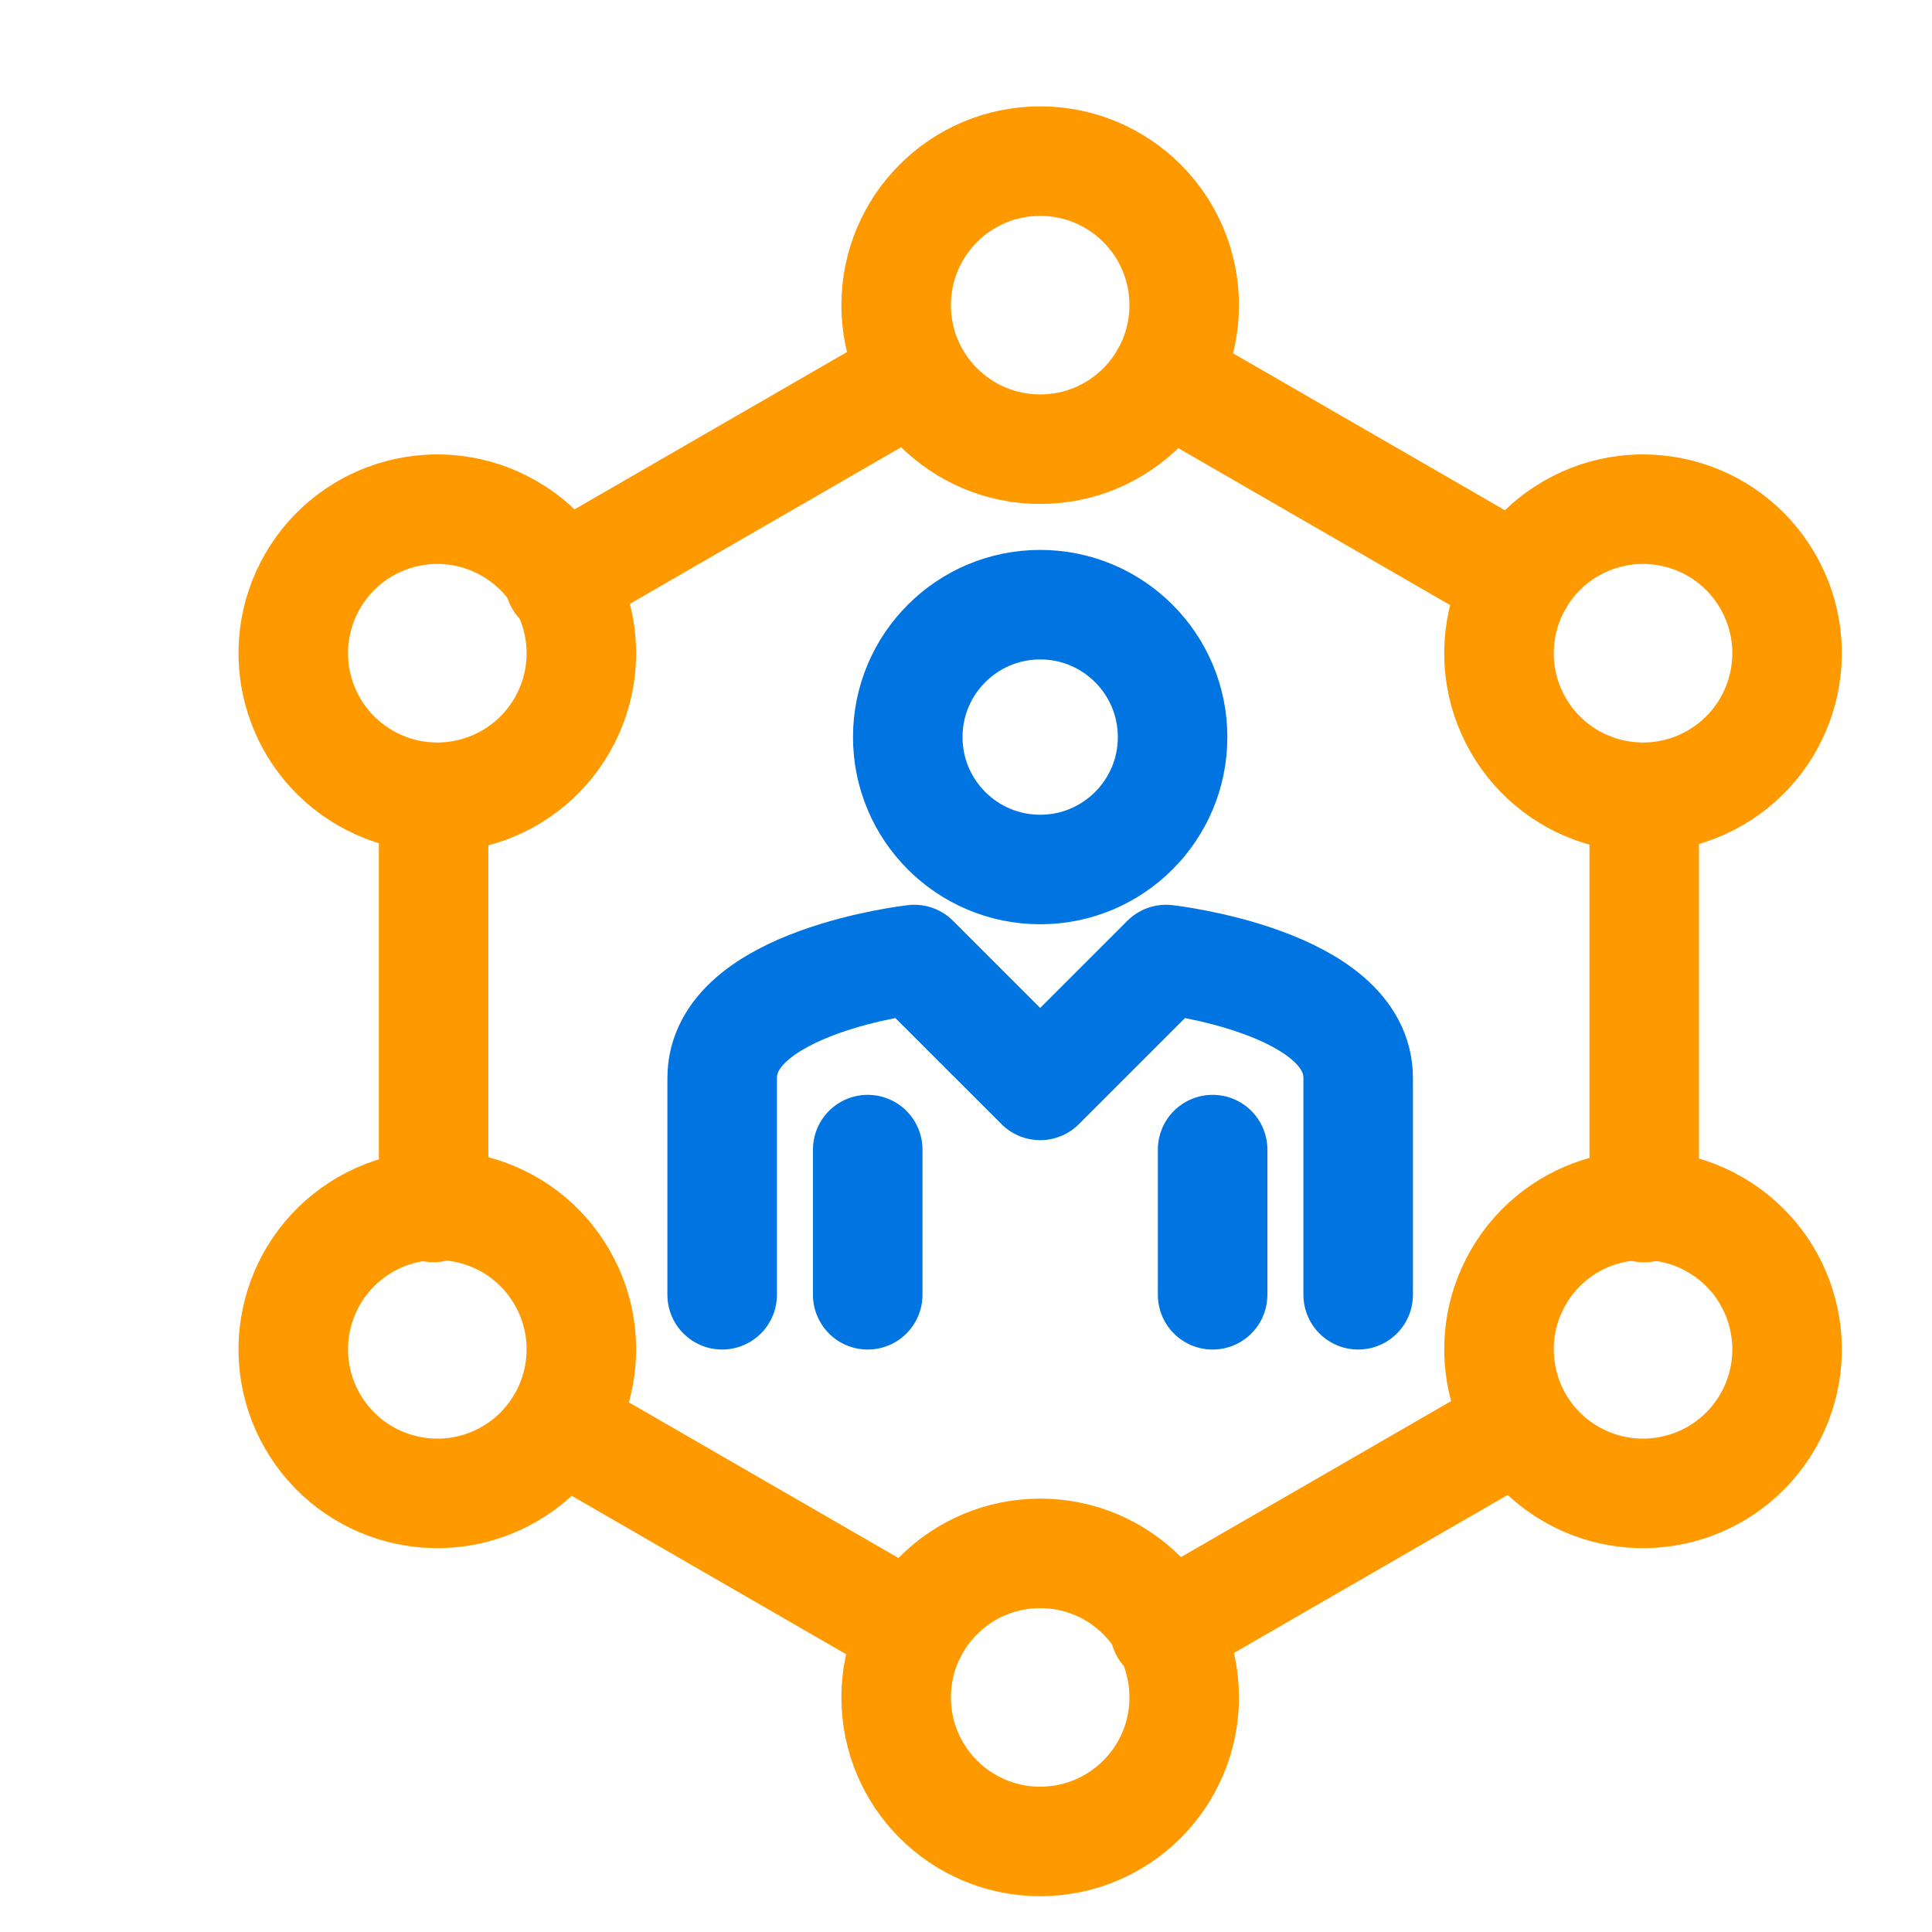 <svg width="100" height="100" viewBox="0 0 100 100" fill="none" xmlns="http://www.w3.org/2000/svg">
<g filter="url(#filter0_d_181_1169)">
<path d="M56.693 34.152C56.693 37.937 53.624 41.005 49.84 41.005C46.054 41.005 42.986 37.937 42.986 34.152C42.986 30.366 46.054 27.298 49.84 27.298C53.624 27.298 56.693 30.366 56.693 34.152Z" stroke="#0074E1" stroke-width="5.669" stroke-linecap="round" stroke-linejoin="round"/>
<path d="M40.913 55.503C40.913 60.514 40.913 63.018 40.913 63.018" stroke="#0074E1" stroke-width="5.669" stroke-linecap="round" stroke-linejoin="round"/>
<path d="M66.299 63.017C66.299 63.017 66.299 56.809 66.299 51.799C66.299 46.788 56.355 45.665 56.355 45.665L49.84 52.18L43.324 45.665C43.324 45.665 33.379 46.788 33.379 51.799C33.379 56.809 33.379 63.017 33.379 63.017" stroke="#0074E1" stroke-width="5.669" stroke-linecap="round" stroke-linejoin="round"/>
<path d="M58.765 55.503C58.765 60.514 58.765 63.018 58.765 63.018" stroke="#0074E1" stroke-width="5.669" stroke-linecap="round" stroke-linejoin="round"/>
<path d="M57.294 11.795C57.294 15.912 53.957 19.25 49.84 19.25C45.722 19.25 42.385 15.912 42.385 11.795C42.385 7.678 45.722 4.34 49.84 4.34C53.957 4.34 57.294 7.678 57.294 11.795Z" stroke="#FF9900" stroke-width="5.669" stroke-linecap="round" stroke-linejoin="round"/>
<path d="M57.294 83.858C57.294 87.975 53.957 91.313 49.84 91.313C45.722 91.313 42.385 87.975 42.385 83.858C42.385 79.74 45.722 76.403 49.84 76.403C53.957 76.402 57.294 79.74 57.294 83.858Z" stroke="#FF9900" stroke-width="5.669" stroke-linecap="round" stroke-linejoin="round"/>
<path d="M22.363 23.355C25.929 25.414 27.15 29.973 25.092 33.538C23.033 37.104 18.474 38.326 14.908 36.267C11.342 34.208 10.121 29.649 12.179 26.083C14.238 22.518 18.797 21.296 22.363 23.355Z" stroke="#FF9900" stroke-width="5.669" stroke-linecap="round" stroke-linejoin="round"/>
<path d="M84.771 59.386C88.337 61.444 89.558 66.004 87.5 69.57C85.441 73.135 80.882 74.357 77.316 72.299C73.751 70.24 72.529 65.681 74.588 62.114C76.646 58.548 81.206 57.327 84.771 59.386Z" stroke="#FF9900" stroke-width="5.669" stroke-linecap="round" stroke-linejoin="round"/>
<path d="M14.908 59.386C18.474 57.327 23.034 58.549 25.092 62.115C27.151 65.68 25.929 70.239 22.363 72.299C18.797 74.357 14.238 73.135 12.179 69.569C10.121 66.004 11.343 61.444 14.908 59.386Z" stroke="#FF9900" stroke-width="5.669" stroke-linecap="round" stroke-linejoin="round"/>
<path d="M77.316 23.355C80.882 21.296 85.441 22.517 87.499 26.084C89.558 29.649 88.337 34.208 84.771 36.267C81.205 38.326 76.646 37.104 74.587 33.538C72.529 29.973 73.751 25.413 77.316 23.355Z" stroke="#FF9900" stroke-width="5.669" stroke-linecap="round" stroke-linejoin="round"/>
<path d="M56.295 15.523L74.589 26.085" stroke="#FF9900" stroke-width="5.669" stroke-linecap="round" stroke-linejoin="round"/>
<path d="M24.961 69.786L43.26 80.351" stroke="#FF9900" stroke-width="5.669" stroke-linecap="round" stroke-linejoin="round"/>
<path d="M24.964 26.083L43.258 15.521" stroke="#FF9900" stroke-width="5.669" stroke-linecap="round" stroke-linejoin="round"/>
<path d="M56.29 80.351L74.589 69.786" stroke="#FF9900" stroke-width="5.669" stroke-linecap="round" stroke-linejoin="round"/>
<path d="M18.444 58.497V37.373" stroke="#FF9900" stroke-width="5.669" stroke-linecap="round" stroke-linejoin="round"/>
<path d="M81.105 58.502V37.372" stroke="#FF9900" stroke-width="5.669" stroke-linecap="round" stroke-linejoin="round"/>
</g>
<defs>
<filter id="filter0_d_181_1169" x="8.344" y="1.505" width="86.991" height="96.642" filterUnits="userSpaceOnUse" color-interpolation-filters="sRGB">
<feFlood flood-opacity="0" result="BackgroundImageFix"/>
<feColorMatrix in="SourceAlpha" type="matrix" values="0 0 0 0 0 0 0 0 0 0 0 0 0 0 0 0 0 0 127 0" result="hardAlpha"/>
<feOffset dx="4" dy="4"/>
<feColorMatrix type="matrix" values="0 0 0 0 0.898 0 0 0 0 0.906 0 0 0 0 0.922 0 0 0 1 0"/>
<feBlend mode="normal" in2="BackgroundImageFix" result="effect1_dropShadow_181_1169"/>
<feBlend mode="normal" in="SourceGraphic" in2="effect1_dropShadow_181_1169" result="shape"/>
</filter>
</defs>
</svg>

